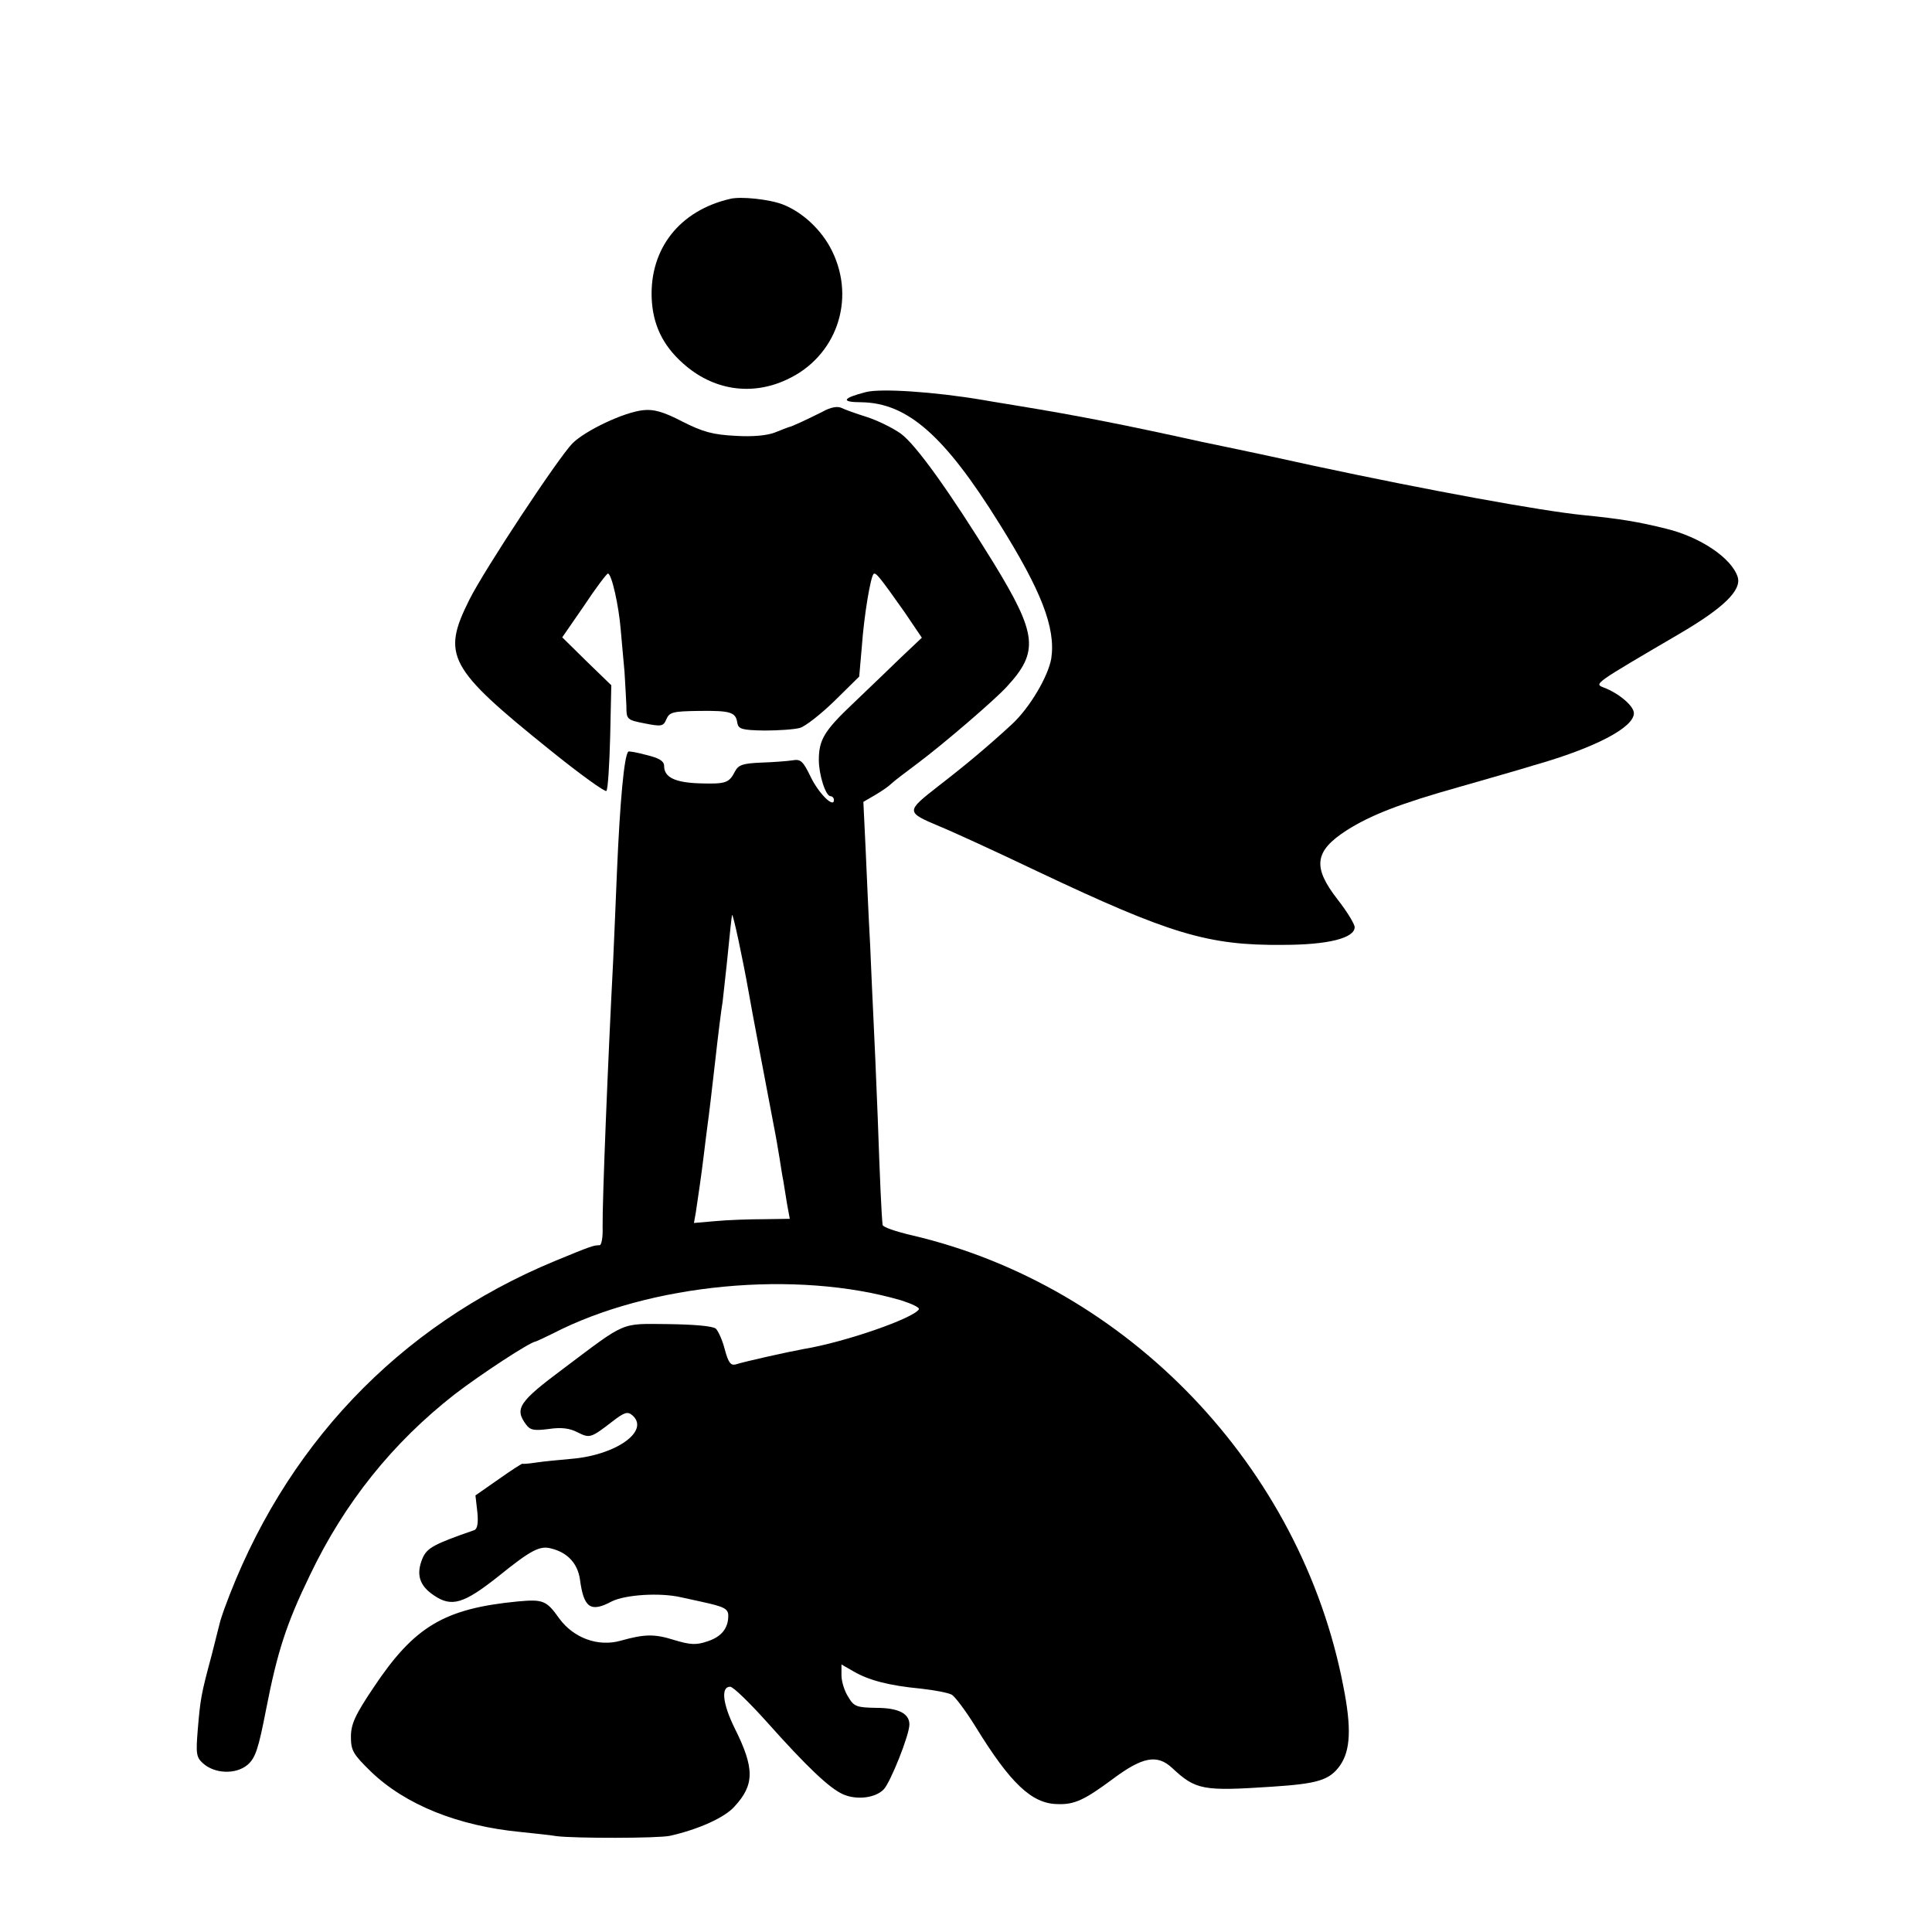 <?xml version="1.0" standalone="no"?>
<!DOCTYPE svg PUBLIC "-//W3C//DTD SVG 20010904//EN"
 "http://www.w3.org/TR/2001/REC-SVG-20010904/DTD/svg10.dtd">
<svg version="1.0" xmlns="http://www.w3.org/2000/svg"
 width="512pt" height="512pt" viewBox="0 0 512 512"
 preserveAspectRatio="xMidYMid meet">
<g transform="translate(0,512) scale(0.1,-0.1)"
fill="#000000" stroke="none">
<path d="M1935 4593 c-134 -31 -213 -132 -208 -263 3 -70 29 -125 83 -173 79
-71 181 -87 275 -43 131 60 184 211 120 341 -27 55 -77 102 -130 123 -36 14
-112 22 -140 15z"/>
<path d="M2295 4081 c-63 -16 -68 -27 -12 -27 122 -2 220 -88 365 -321 112
-179 150 -277 138 -358 -8 -47 -57 -131 -105 -175 -62 -57 -120 -106 -194
-163 -87 -68 -87 -69 3 -107 30 -12 148 -66 261 -120 349 -165 450 -196 649
-194 120 0 190 18 190 47 0 8 -20 41 -45 73 -67 86 -62 128 23 183 64 41 144
72 301 116 69 20 158 45 196 57 162 46 265 100 265 138 0 19 -40 53 -80 68
-26 10 -27 9 200 142 118 69 166 116 155 151 -16 50 -99 106 -190 128 -73 18
-119 26 -220 36 -110 11 -407 65 -715 131 -91 20 -174 38 -185 40 -11 2 -60
13 -110 23 -204 45 -325 69 -490 96 -16 3 -57 9 -90 15 -130 22 -271 31 -310
21z"/>
<path d="M2180 4029 c-38 -19 -82 -40 -90 -41 -3 -1 -19 -7 -36 -14 -20 -8
-59 -12 -105 -9 -59 3 -86 10 -141 38 -50 26 -76 33 -103 30 -51 -5 -154 -54
-188 -88 -38 -39 -233 -334 -273 -414 -74 -148 -57 -181 214 -399 78 -63 146
-112 149 -108 4 4 8 68 10 143 l3 137 -65 63 -65 64 58 84 c31 47 60 85 63 85
10 0 29 -86 34 -149 3 -31 7 -81 10 -111 2 -30 4 -71 5 -91 0 -35 1 -37 48
-46 45 -9 50 -8 58 11 8 19 18 21 86 22 84 1 98 -3 102 -32 3 -16 12 -19 72
-20 38 0 80 3 94 7 14 4 55 36 91 71 l66 65 7 80 c6 84 23 183 31 192 6 5 17
-9 82 -101 l46 -68 -55 -52 c-30 -29 -87 -84 -127 -122 -76 -72 -91 -96 -91
-150 0 -39 18 -96 31 -96 5 0 9 -5 9 -10 0 -23 -41 18 -62 62 -20 41 -26 47
-48 43 -13 -2 -51 -5 -83 -6 -48 -2 -60 -6 -69 -23 -16 -31 -24 -34 -93 -32
-66 2 -95 16 -95 46 0 13 -13 21 -46 29 -26 7 -48 11 -49 9 -11 -11 -22 -132
-30 -318 -3 -80 -8 -185 -10 -235 -14 -268 -29 -640 -28 -707 1 -27 -3 -48 -8
-48 -16 0 -22 -2 -119 -42 -415 -172 -720 -494 -876 -923 -4 -11 -8 -24 -10
-30 -1 -5 -12 -46 -23 -91 -28 -104 -30 -115 -37 -199 -5 -62 -4 -72 14 -88
31 -28 87 -30 118 -4 21 18 29 43 49 146 30 154 54 228 116 356 92 193 220
352 384 480 69 53 200 139 215 140 3 1 23 10 45 21 257 133 646 169 923 88 28
-9 50 -19 47 -24 -15 -24 -196 -87 -305 -105 -39 -7 -156 -33 -181 -41 -13 -3
-19 6 -28 39 -6 24 -17 49 -24 56 -9 7 -58 11 -126 12 -128 1 -109 9 -278
-118 -118 -88 -130 -106 -99 -148 11 -15 21 -17 60 -12 34 5 56 2 77 -9 32
-16 35 -15 92 29 31 24 40 27 52 17 49 -41 -41 -106 -160 -116 -33 -3 -76 -7
-95 -10 -19 -3 -35 -4 -35 -3 0 2 -28 -16 -62 -40 l-63 -44 5 -44 c3 -29 0
-45 -8 -48 -107 -37 -125 -47 -137 -74 -18 -43 -9 -73 30 -99 47 -32 79 -22
170 50 88 71 111 83 142 74 43 -11 69 -40 75 -82 10 -75 28 -88 84 -58 36 18
128 24 184 11 22 -5 47 -10 55 -12 59 -13 70 -18 70 -37 0 -33 -18 -56 -56
-68 -29 -10 -45 -9 -88 4 -51 16 -77 16 -141 -2 -60 -17 -125 7 -163 59 -34
48 -43 51 -110 45 -195 -19 -274 -66 -382 -228 -49 -73 -60 -97 -60 -131 0
-36 6 -46 52 -91 92 -89 232 -145 398 -161 36 -4 79 -8 95 -11 48 -6 270 -6
301 1 75 17 144 48 170 77 54 58 54 102 1 208 -32 65 -37 110 -12 110 8 0 51
-42 96 -92 107 -120 167 -177 203 -193 36 -16 86 -10 108 13 18 19 68 144 68
172 0 29 -29 44 -88 44 -51 1 -59 3 -74 29 -10 15 -18 41 -18 57 l0 29 33 -19
c40 -23 93 -37 177 -45 36 -4 73 -11 82 -16 9 -5 38 -44 64 -86 91 -148 148
-203 216 -204 45 -2 72 11 145 65 80 60 119 68 159 31 63 -59 82 -62 264 -50
122 8 153 17 181 56 28 40 31 99 9 210 -112 582 -571 1061 -1142 1195 -43 10
-79 22 -79 28 -3 27 -7 115 -13 286 -4 102 -9 217 -11 255 -2 39 -6 129 -9
200 -4 72 -9 186 -12 255 l-6 125 31 18 c17 10 36 23 43 30 7 7 39 31 71 55
68 51 202 166 235 202 86 93 81 139 -36 330 -116 188 -205 312 -245 341 -21
15 -62 35 -90 44 -29 9 -59 20 -67 24 -10 5 -29 2 -50 -10z m-196 -1538 c5
-31 51 -272 66 -351 6 -30 13 -71 16 -90 3 -19 7 -46 10 -60 2 -14 7 -42 10
-62 l7 -38 -69 -1 c-38 0 -95 -2 -127 -5 l-58 -5 5 28 c6 40 15 101 21 151 3
23 7 59 10 80 3 20 12 96 20 167 8 72 17 144 20 160 2 17 7 62 11 100 10 99
12 119 14 130 2 8 29 -119 44 -204z"/>
</g>
</svg>
